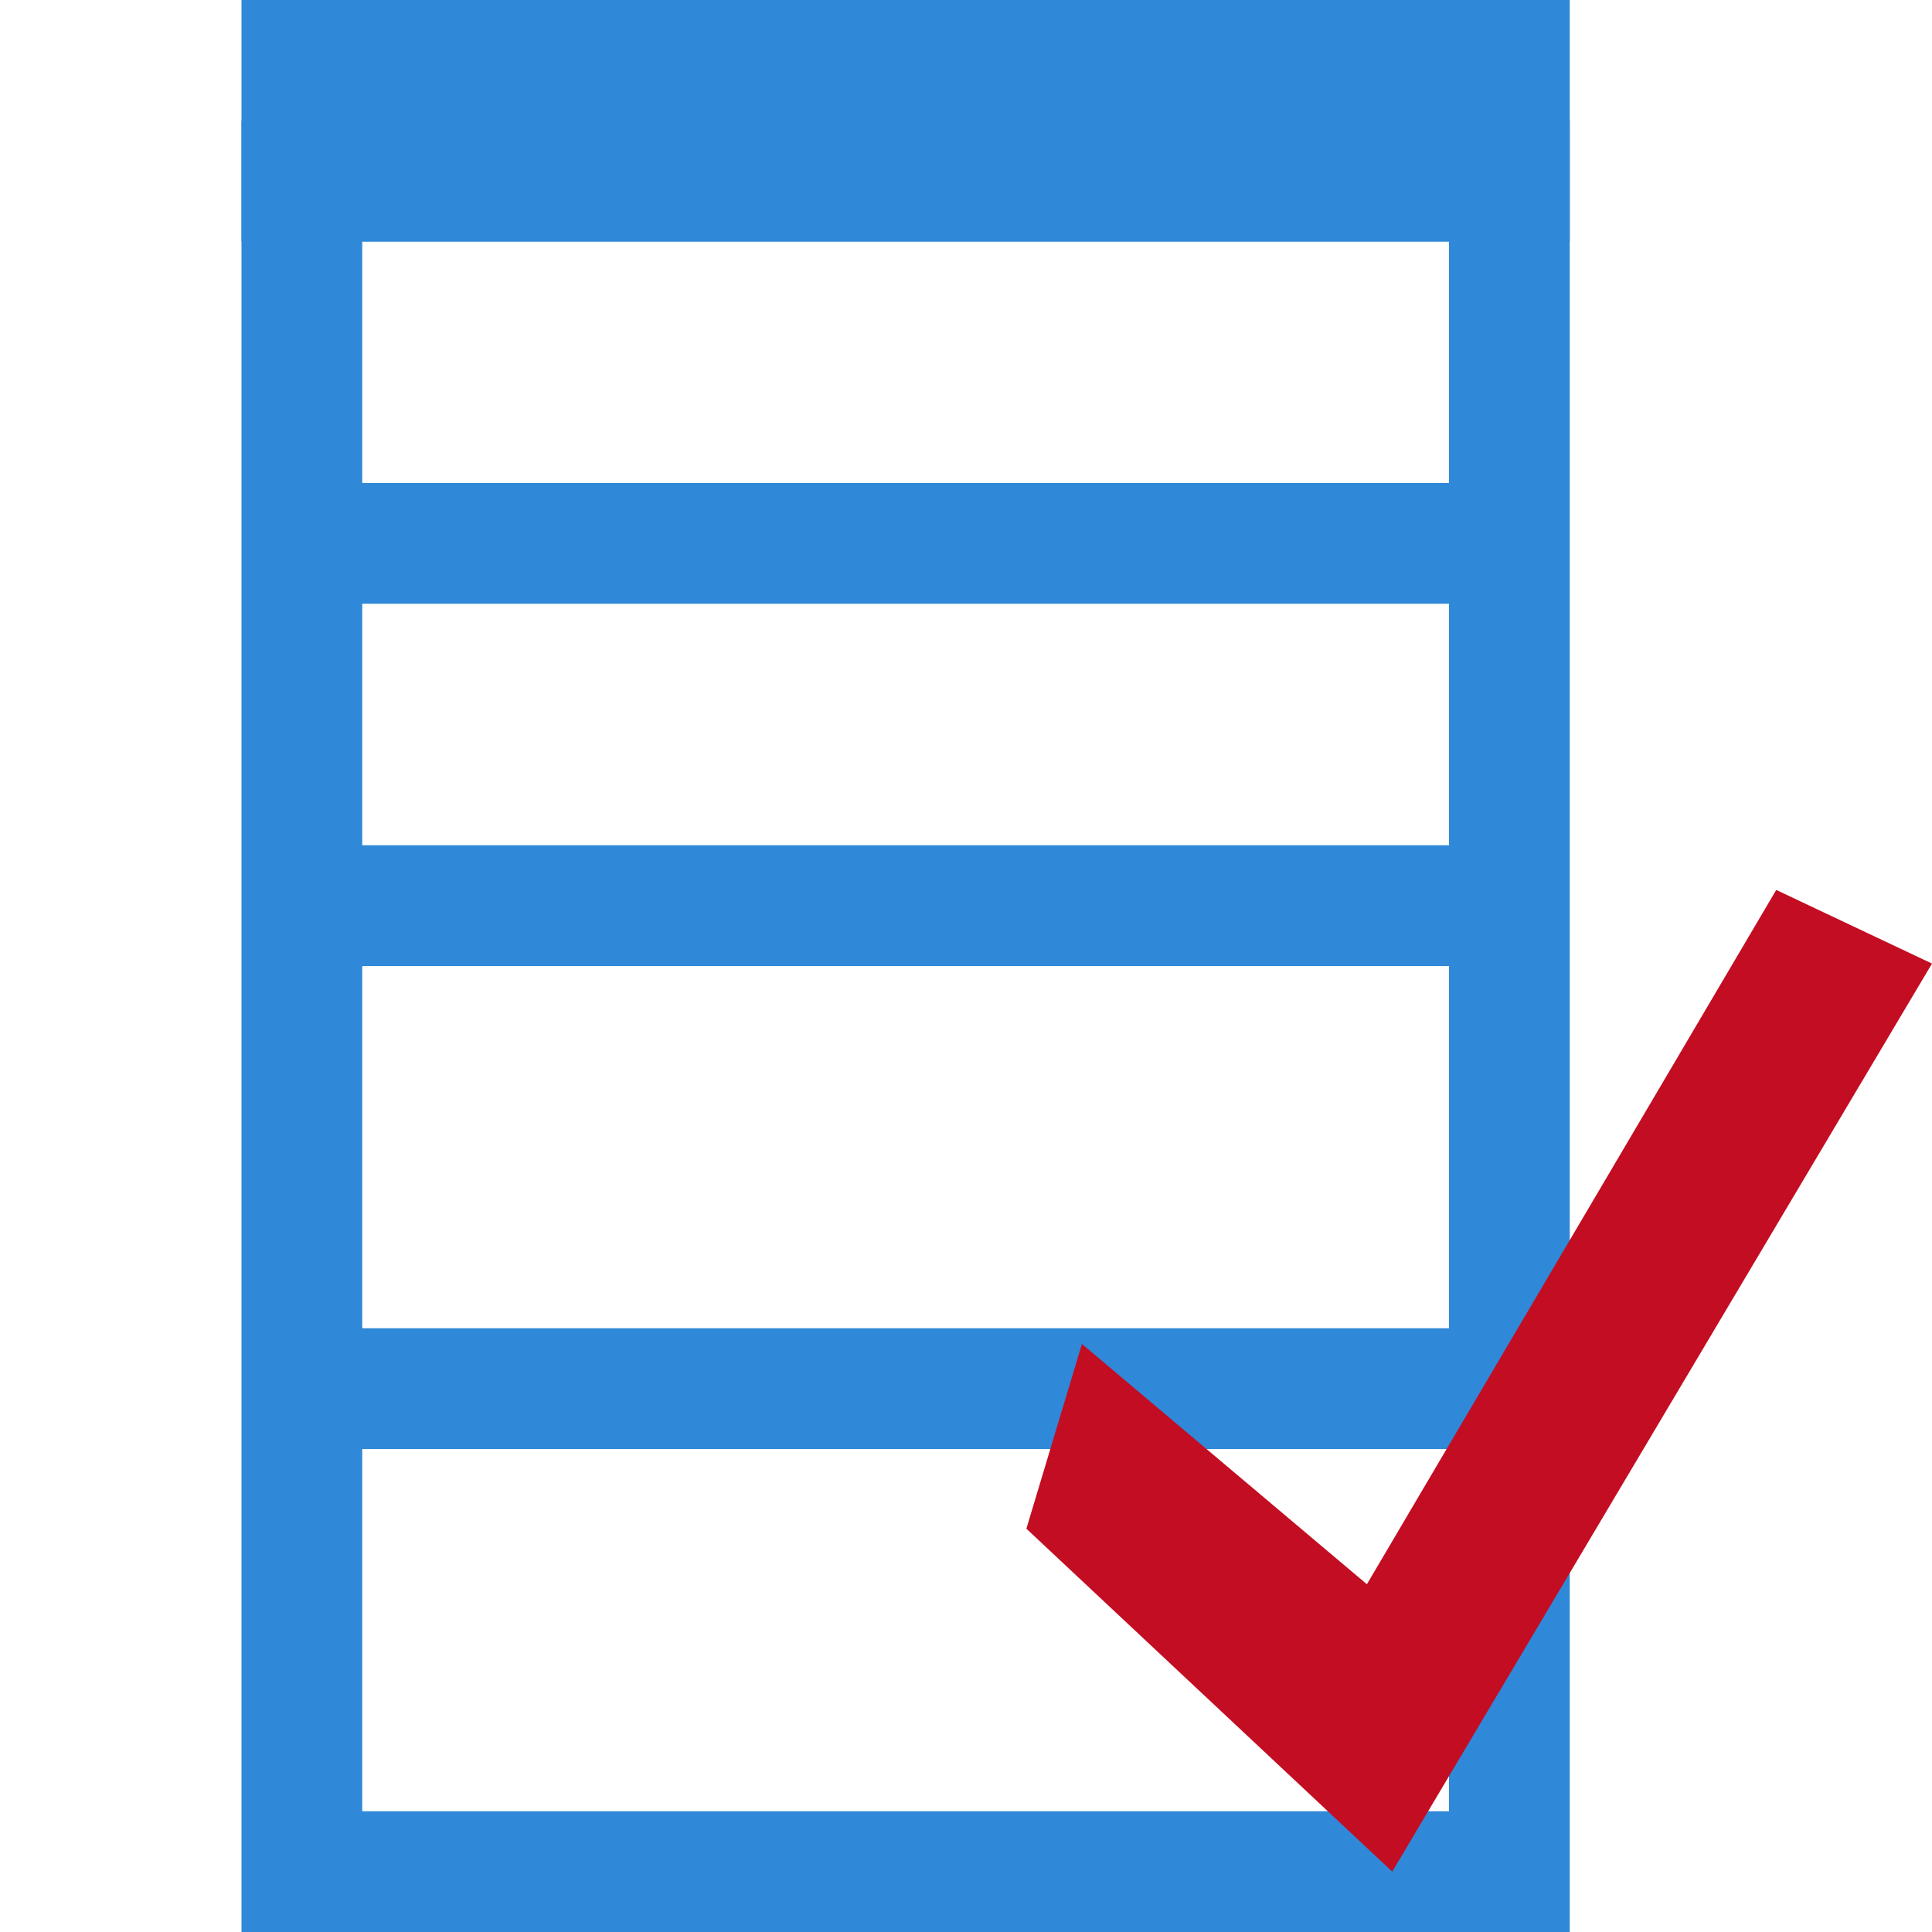 <svg xmlns="http://www.w3.org/2000/svg" viewBox="0 0 16 16"><defs><style>.cls-1{fill:#3088d8;}.cls-2{fill:none;stroke:#3088d8;stroke-miterlimit:10;}.cls-3{fill:#c30d23;}</style></defs><title>column_primarykey</title><g id="图层_2" data-name="图层 2"><rect class="cls-1" x="2" width="11" height="2"/><rect class="cls-2" x="2.5" y="1.5" width="10" height="14"/><line class="cls-2" x1="2.5" y1="4.5" x2="12.5" y2="4.5"/><line class="cls-2" x1="2.5" y1="7.5" x2="12.5" y2="7.5"/><line class="cls-2" x1="2.5" y1="11.5" x2="12.5" y2="11.5"/><polyline class="cls-3" points="8.5 12.66 11.53 15.5 16 7.98 14.71 7.37 11.32 13.12 8.96 11.13"/></g></svg>